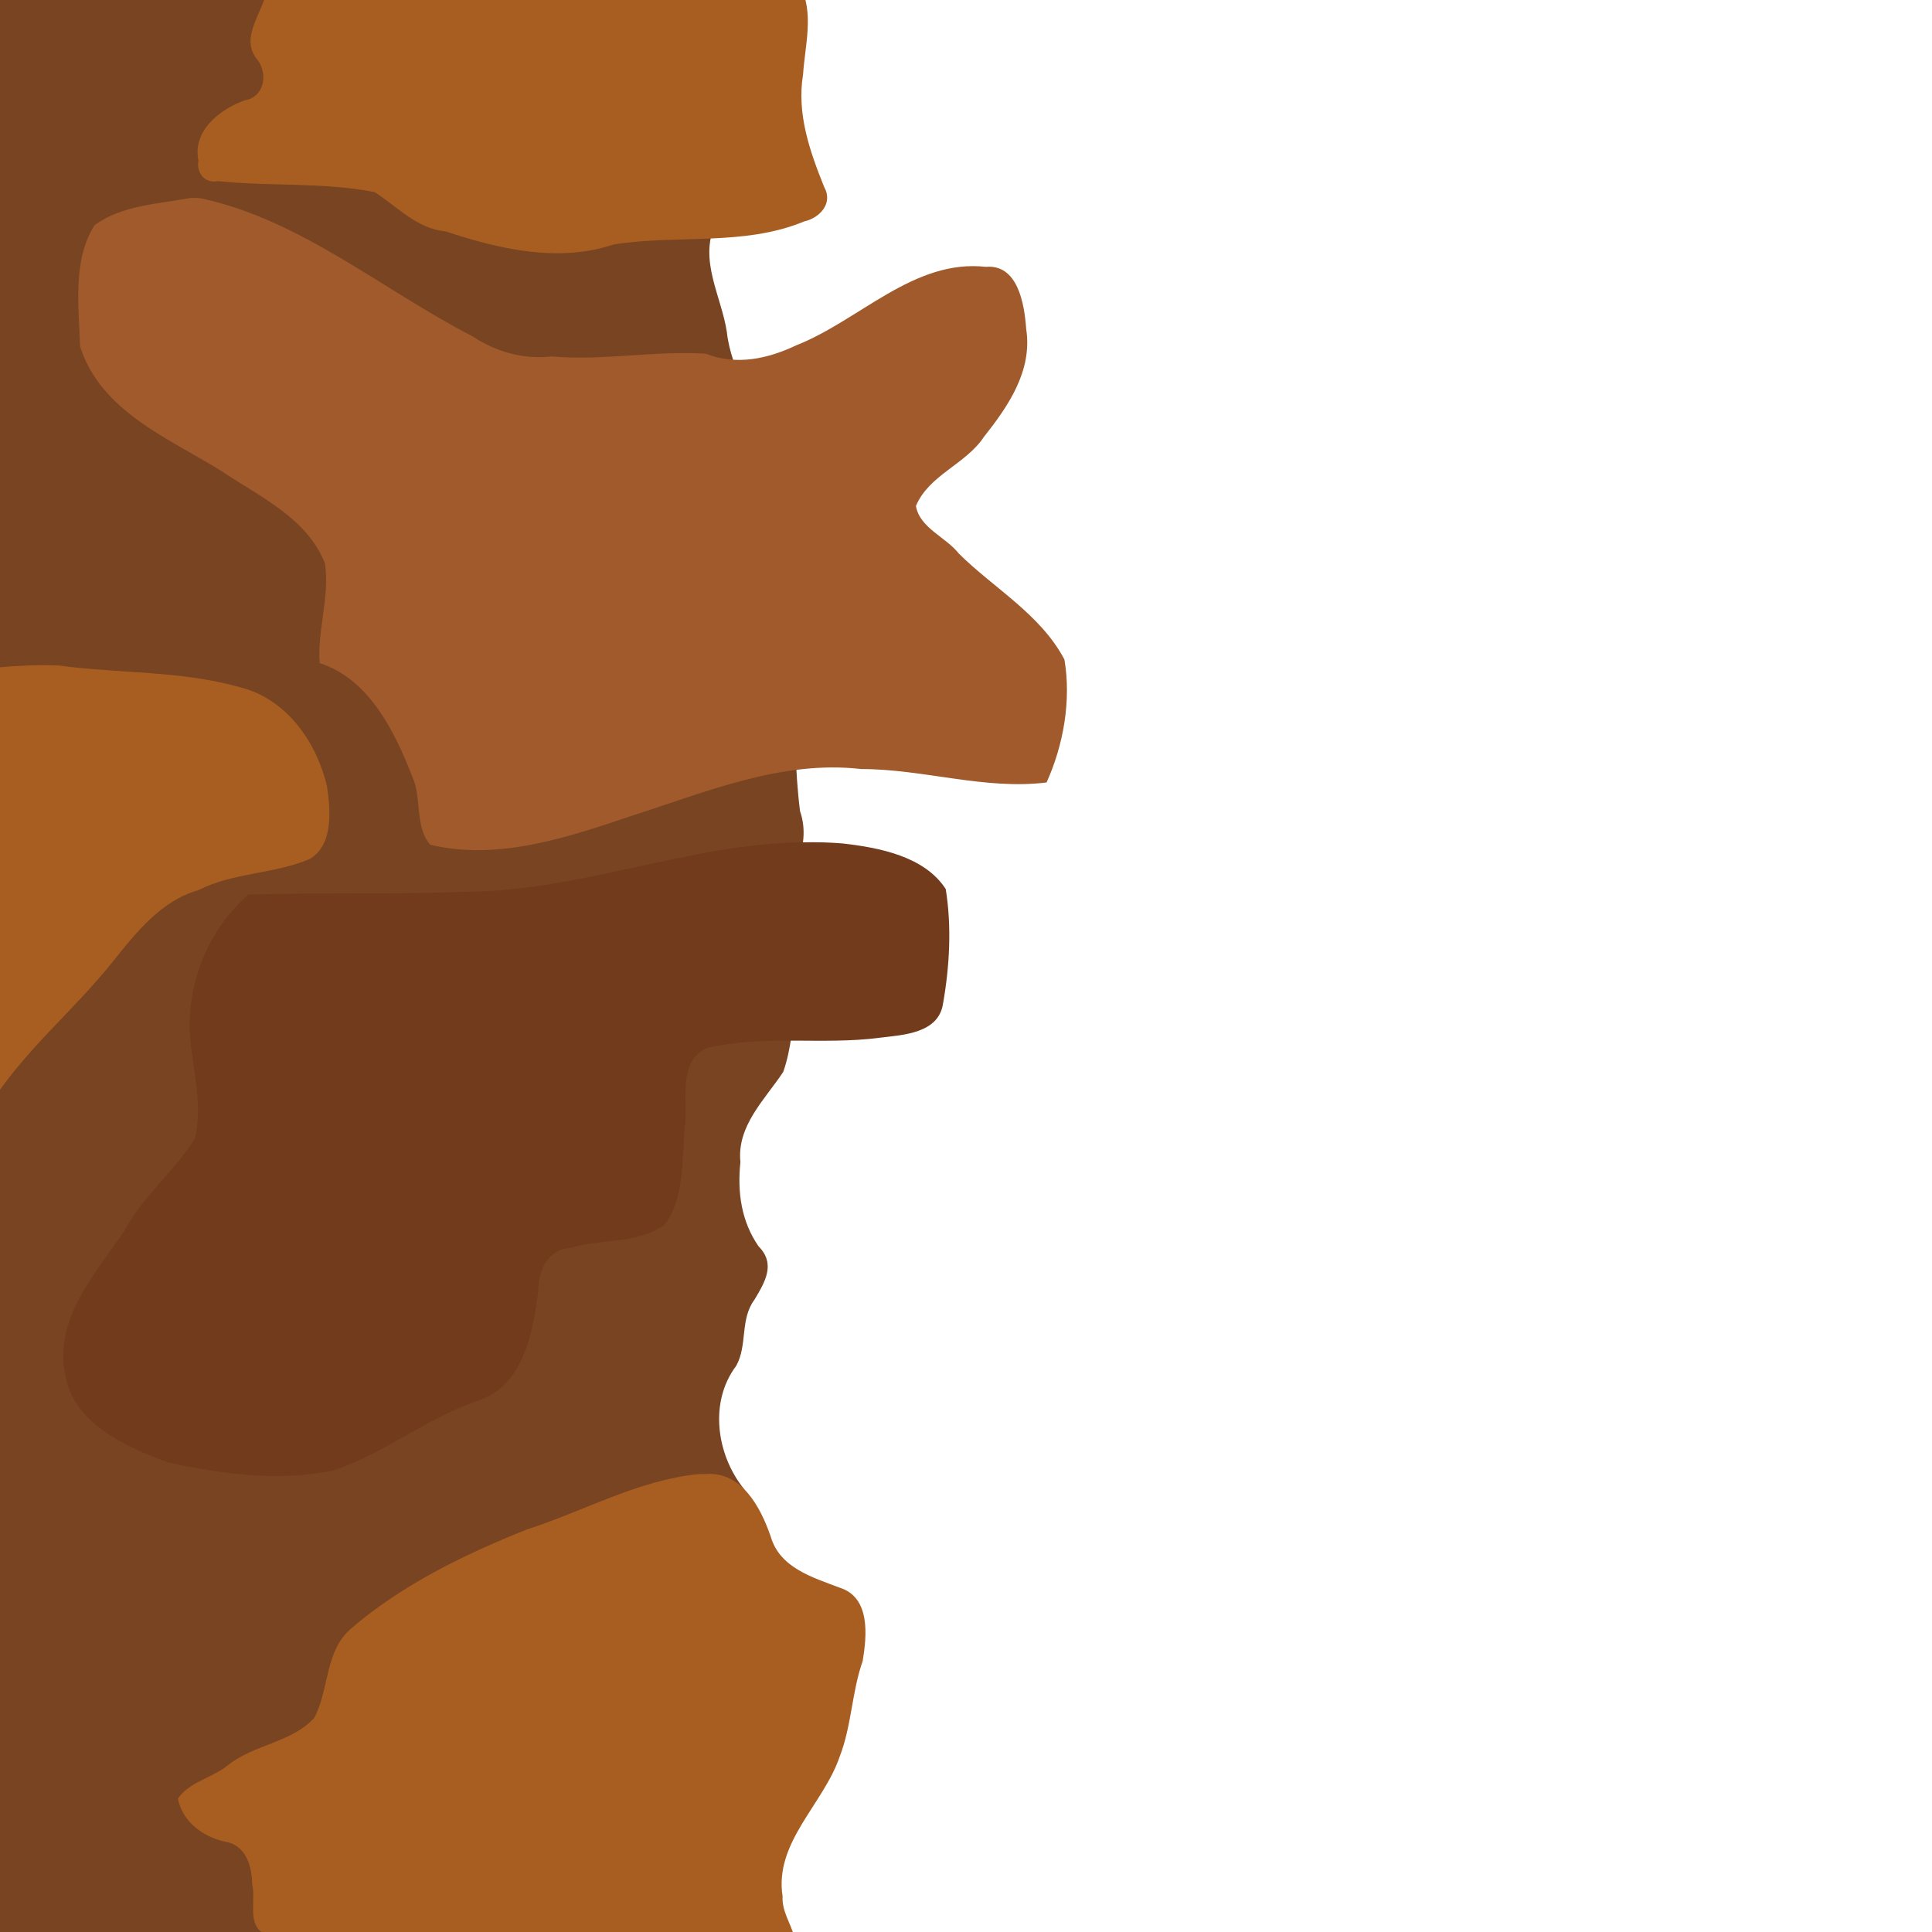 <?xml version="1.0" encoding="UTF-8" standalone="no"?>
<!-- Created with Inkscape (http://www.inkscape.org/) -->

<svg
   xmlns:dc="http://purl.org/dc/elements/1.1/"
   xmlns:cc="http://creativecommons.org/ns#"
   xmlns:rdf="http://www.w3.org/1999/02/22-rdf-syntax-ns#"
   xmlns:svg="http://www.w3.org/2000/svg"
   xmlns="http://www.w3.org/2000/svg"
   xmlns:sodipodi="http://sodipodi.sourceforge.net/DTD/sodipodi-0.dtd"
   xmlns:inkscape="http://www.inkscape.org/namespaces/inkscape"
   width="1024"
   height="1024"
   id="svg3254"
   version="1.1"
   inkscape:version="0.48.5 r10040"
   sodipodi:docname="mudBrick2Left.svg"
   inkscape:export-filename="C:\Users\narfman0\Desktop\mudBrick2Left.png"
   inkscape:export-xdpi="90"
   inkscape:export-ydpi="90">
  <sodipodi:namedview
     id="base"
     pagecolor="#ffffff"
     bordercolor="#666666"
     borderopacity="1.0"
     inkscape:pageopacity="0.0"
     inkscape:pageshadow="2"
     inkscape:zoom="0.55981979"
     inkscape:cx="78.899877"
     inkscape:cy="640.34969"
     inkscape:document-units="px"
     inkscape:current-layer="layer1"
     showgrid="false"
     inkscape:window-width="1709"
     inkscape:window-height="956"
     inkscape:window-x="110"
     inkscape:window-y="25"
     inkscape:window-maximized="0" />
  <defs
     id="defs3256" />
  <g
     inkscape:label="Layer 1"
     inkscape:groupmode="layer"
     id="layer1"
     transform="translate(0,-28.362)">
    <path
       style="fill:none;stroke:#000000;stroke-width:1px;stroke-linecap:butt;stroke-linejoin:miter;stroke-opacity:1"
       d="M 381.479,-0.543 -14.533,-4.176 -5.45,1047.615 417.81,1027.633"
       id="path2995"
       inkscape:connector-curvature="0"
       transform="translate(0,28.362)" />
    <path
       style="fill:#784421;fill-opacity:1;stroke:none"
       d="m -17.439,24.986 c 3.873,341.372 6.573,682.76 8.858,1024.145 2.797,7.947 -6.547,28.423 6.559,26.357 133.926,-7.13 267.981,-11.902 401.883,-19.488 1.353,-10.667 6.452,-20.703 11.601,-30.314 6.553,-12.85 6.472,-27.213 1.829,-40.646 -2.263,-18.661 0.438,-37.983 2.8,-56.314 -8.113,-15.808 -21.079,-30.512 -21.888,-49.161 -3.645,-20.983 13.29,-42.872 -0.156,-62.38 -14.43,-18.178 -18.177,-45.928 -3.845,-64.893 6.127,-11.042 1.871,-24.582 9.712,-35.128 5.583,-9.337 11.351,-18.886 2.185,-28.169 -9.265,-13.309 -11.328,-28.857 -9.669,-44.675 -1.966,-19.239 12.94,-33.115 22.688,-47.798 4.354,-12.234 4.938,-25.726 7.201,-38.432 -3.09,-9.705 -8.864,-18.639 -7.258,-29.462 -0.66,-14.344 -0.431,-28.781 7.076,-41.334 3.87,-9.411 5.249,-19.347 1.897,-29.002 -5.568,-44.263 0.004,-89.477 -4.686,-133.745 -3.071,-21.44 -23.38,-37.853 -19.888,-60.628 1.891,-21.208 -12.034,-38.907 -14.216,-59.622 -2.924,-19.039 -15.014,-38.188 -6.014,-57.32 6.484,-13.025 -2.055,-28.422 7.258,-40.929 9.772,-10.849 2.424,-19.012 -7.372,-26.056 C 364.322,67.656 360.167,47.987 361.971,29.357 335.05,26.733 306.283,28.475 278.652,27.531 180.295,26.612 81.939,25.498 -16.41,23.964 l -1.029,1.022 z"
       id="path2997"
       inkscape:connector-curvature="0" />
    <path
       style="fill:#713b1c;fill-opacity:1;stroke:none"
       d="m 425.523,474.819 c -60.714,0.737 -118.106,26.078 -178.872,26.194 -38.261,1.544 -76.75,0.368 -114.9,1.508 -20.395,17.65 -31.433,43.788 -31.279,70.619 0.771,19.386 7.608,39.506 2.782,58.755 -10.759,17.23 -27.503,30.558 -37.325,48.834 -15.083,22.39 -37.136,46.187 -31.478,75.657 4.244,26.533 32.052,38.567 54.327,47.004 28.64,6.243 59.109,10.431 88.047,4.314 27.269,-9.114 49.784,-28.145 77.335,-37.232 23.548,-8.197 28.516,-36.838 31.19,-58.523 -0.269,-10.46 5.389,-21.496 16.932,-22.152 16.282,-4.98 35.864,-2.061 50.012,-12.375 11.005,-15.069 8.888,-35.686 10.843,-53.418 1.332,-13.177 -3.918,-33.802 11.808,-40.191 29.694,-7.167 60.993,-1.419 91.269,-5.426 12.471,-1.519 31.252,-2.245 33.62,-18.133 3.498,-19.795 4.624,-40.972 1.419,-60.685 -11.241,-17.349 -35.175,-21.945 -54.605,-24.159 -7.025,-0.571 -14.077,-0.778 -21.123,-0.592 z"
       id="path2998"
       inkscape:connector-curvature="0" />
    <path
       style="fill:#a95e21;fill-opacity:1;stroke:none"
       d="m 17.473,380.978 c -10.23,0.595 -21.382,0.282 -30.654,4.389 0.589,78.984 -1.308,158.077 1.306,236.993 2.548,5.609 4.031,-4.642 5.506,-6.729 17.632,-29.158 45.006,-50.988 66.151,-77.586 12.509,-15.591 25.606,-32.281 45.438,-37.919 18.495,-9.411 40.325,-8.459 59.111,-16.567 12.397,-7.582 10.861,-25.532 9.026,-38.211 -5.597,-24.273 -22.139,-47.044 -46.606,-52.841 -31.078,-8.777 -63.843,-7.074 -95.54,-11.411 -4.577,-0.196 -9.159,-0.224 -13.738,-0.117 z"
       id="path3010"
       inkscape:connector-curvature="0" />
    <path
       style="fill:#a95e21;fill-opacity:1;stroke:none"
       d="m 370.004,809.685 c -32.074,3.304 -60.787,19.713 -91.033,29.422 -32.938,13.2 -65.722,29.11 -92.781,52.323 -14.231,12.075 -11.524,32.41 -19.698,47.515 -11.809,12.99 -32.111,14.046 -45.838,25.126 -7.986,6.563 -20.76,8.888 -26.371,17.676 2.628,12.456 13.258,20.043 25.035,22.764 11.156,1.744 14.197,13.054 14.362,22.65 1.918,7.826 -2.275,19.669 4.712,25.091 44.404,3.679 89.649,1.279 134.369,2.147 49.35,0.038 98.7,0.043 148.05,0.067 -1.385,-5.971 -6.553,-13.301 -6.017,-20.947 -4.502,-28.706 21.643,-48.81 30.256,-74.12 6.356,-16.291 6.405,-34.264 12.206,-50.712 2.197,-13.42 4.198,-33.656 -12.205,-38.829 -14.383,-5.472 -31.797,-10.486 -36.564,-27.146 -5.379,-15.481 -15.341,-34.581 -34.509,-33.085 -1.325,0.017 -2.651,-0.046 -3.974,0.057 z"
       id="path3014"
       inkscape:connector-curvature="0" />
    <path
       style="fill:#a95e21;fill-opacity:1;stroke:none"
       d="m 141.571,21.41 c -1.107,13.259 -15.806,26.71 -4.598,39.283 4.993,7.709 2.892,19.135 -7.21,20.834 -13.142,4.67 -27.92,16.127 -24.58,32.017 -1.179,6.5 3.445,12.201 10.269,10.817 27.555,2.857 56.08,0.514 83.114,5.816 12.073,7.759 22.23,19.347 37.637,20.834 28.5,9.421 59.695,16.703 89.068,6.926 33.317,-5.345 69.14,1.012 100.896,-12.191 8.354,-1.849 15.565,-9.682 10.653,-18.293 -7.62,-18.975 -14.599,-38.711 -11.183,-59.606 1.008,-15.583 6.045,-32.761 -1.703,-47.231 -93.799,0 -187.598,0 -281.397,0 l -0.965,0.795 z"
       id="path3016"
       inkscape:connector-curvature="0" />
    <path
       style="fill:#a05a2c;fill-opacity:1;stroke:none"
       d="m 100.762,133.311 c -16.85,3.169 -36.221,3.792 -50.645,14.377 -11.749,18.587 -8.364,43.207 -7.658,64.423 11.082,34.44 47.003,48.546 74.569,65.706 19.828,13.456 45.53,24.775 55.165,49.035 2.722,17.385 -4.103,35.76 -2.767,52.963 25.948,8.366 39.539,35.616 49.134,60.302 5.114,11.301 1.155,26.586 9.491,35.994 35.976,8.535 72.49,-3.791 106.65,-15.312 39.632,-12.667 79.522,-29.65 121.736,-24.833 32.943,-0.02 65.485,11.196 98.266,7.12 9.002,-19.947 13.133,-43.465 9.46,-65.169 -12.671,-24.04 -37.52,-37.809 -56.01,-56.201 -6.69,-8.594 -20.746,-13.547 -22.693,-25.176 6.869,-16.454 26.379,-22.04 36.037,-36.619 12.73,-16.117 25.875,-34.946 22.395,-57.303 -0.942,-13.369 -4.487,-34.288 -21.365,-32.822 -38.21,-4.242 -66.914,28.371 -100.454,41.57 -15.126,7.201 -31.802,10.842 -47.942,4.476 -27.032,-1.78 -54.41,3.854 -81.661,1.442 -15.314,1.644 -29.355,-2.311 -42.352,-10.856 -47.467,-24.454 -90.656,-61.57 -143.435,-72.912 -1.959,-0.268 -3.949,-0.358 -5.92,-0.203 z"
       id="path3020"
       inkscape:connector-curvature="0" />
  </g>
</svg>
